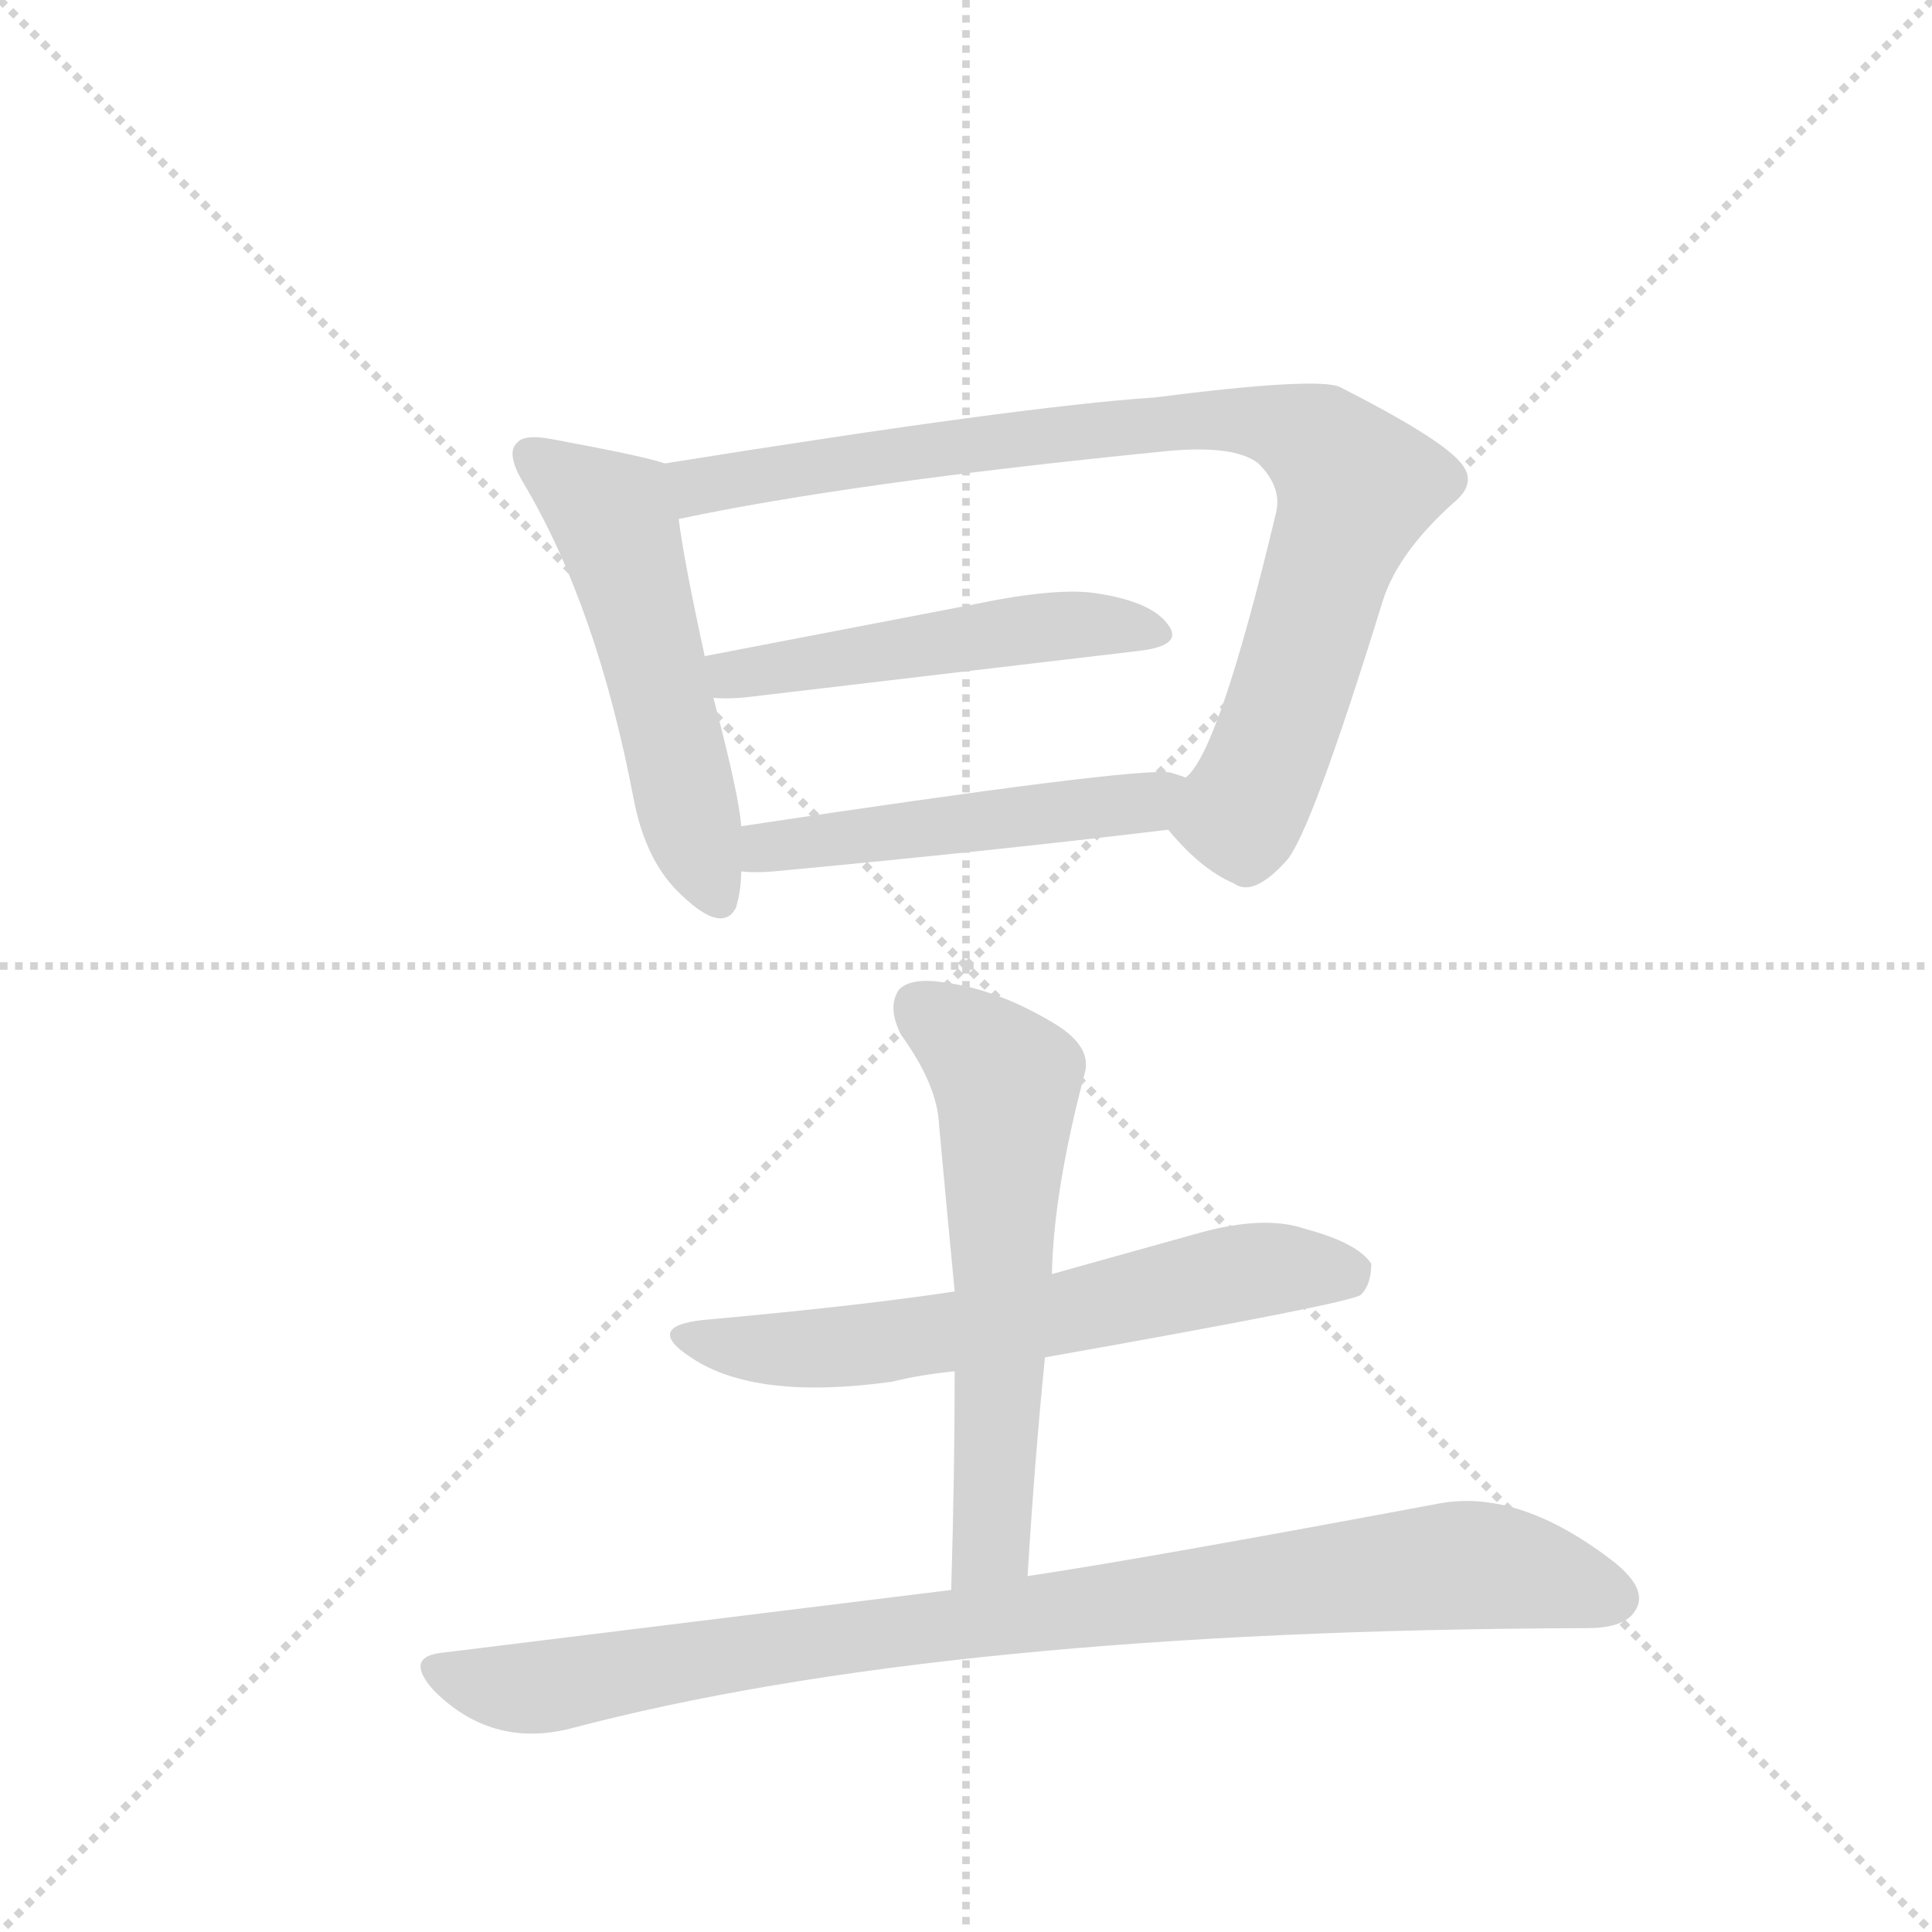 <svg version="1.1" viewBox="0 0 1024 1024" xmlns="http://www.w3.org/2000/svg">
  <g stroke="lightgray" stroke-dasharray="1,1" stroke-width="1" transform="scale(4, 4)">
    <line x1="0" y1="0" x2="256" y2="256"></line>
    <line x1="256" y1="0" x2="0" y2="256"></line>
    <line x1="128" y1="0" x2="128" y2="256"></line>
    <line x1="0" y1="128" x2="256" y2="128"></line>
  </g>
  <g transform="scale(0.92, -0.92) translate(60, -900)">
    <style type="text/css">
      
        @keyframes keyframes0 {
          from {
            stroke: blue;
            stroke-dashoffset: 542;
            stroke-width: 128;
          }
          64% {
            animation-timing-function: step-end;
            stroke: blue;
            stroke-dashoffset: 0;
            stroke-width: 128;
          }
          to {
            stroke: black;
            stroke-width: 1024;
          }
        }
        #make-me-a-hanzi-animation-0 {
          animation: keyframes0 0.691s both;
          animation-delay: 0s;
          animation-timing-function: linear;
        }
      
        @keyframes keyframes1 {
          from {
            stroke: blue;
            stroke-dashoffset: 891;
            stroke-width: 128;
          }
          74% {
            animation-timing-function: step-end;
            stroke: blue;
            stroke-dashoffset: 0;
            stroke-width: 128;
          }
          to {
            stroke: black;
            stroke-width: 1024;
          }
        }
        #make-me-a-hanzi-animation-1 {
          animation: keyframes1 0.975s both;
          animation-delay: 0.691s;
          animation-timing-function: linear;
        }
      
        @keyframes keyframes2 {
          from {
            stroke: blue;
            stroke-dashoffset: 509;
            stroke-width: 128;
          }
          62% {
            animation-timing-function: step-end;
            stroke: blue;
            stroke-dashoffset: 0;
            stroke-width: 128;
          }
          to {
            stroke: black;
            stroke-width: 1024;
          }
        }
        #make-me-a-hanzi-animation-2 {
          animation: keyframes2 0.664s both;
          animation-delay: 1.666s;
          animation-timing-function: linear;
        }
      
        @keyframes keyframes3 {
          from {
            stroke: blue;
            stroke-dashoffset: 507;
            stroke-width: 128;
          }
          62% {
            animation-timing-function: step-end;
            stroke: blue;
            stroke-dashoffset: 0;
            stroke-width: 128;
          }
          to {
            stroke: black;
            stroke-width: 1024;
          }
        }
        #make-me-a-hanzi-animation-3 {
          animation: keyframes3 0.663s both;
          animation-delay: 2.33s;
          animation-timing-function: linear;
        }
      
        @keyframes keyframes4 {
          from {
            stroke: blue;
            stroke-dashoffset: 642;
            stroke-width: 128;
          }
          68% {
            animation-timing-function: step-end;
            stroke: blue;
            stroke-dashoffset: 0;
            stroke-width: 128;
          }
          to {
            stroke: black;
            stroke-width: 1024;
          }
        }
        #make-me-a-hanzi-animation-4 {
          animation: keyframes4 0.772s both;
          animation-delay: 2.993s;
          animation-timing-function: linear;
        }
      
        @keyframes keyframes5 {
          from {
            stroke: blue;
            stroke-dashoffset: 615;
            stroke-width: 128;
          }
          67% {
            animation-timing-function: step-end;
            stroke: blue;
            stroke-dashoffset: 0;
            stroke-width: 128;
          }
          to {
            stroke: black;
            stroke-width: 1024;
          }
        }
        #make-me-a-hanzi-animation-5 {
          animation: keyframes5 0.75s both;
          animation-delay: 3.765s;
          animation-timing-function: linear;
        }
      
        @keyframes keyframes6 {
          from {
            stroke: blue;
            stroke-dashoffset: 940;
            stroke-width: 128;
          }
          75% {
            animation-timing-function: step-end;
            stroke: blue;
            stroke-dashoffset: 0;
            stroke-width: 128;
          }
          to {
            stroke: black;
            stroke-width: 1024;
          }
        }
        #make-me-a-hanzi-animation-6 {
          animation: keyframes6 1.015s both;
          animation-delay: 4.516s;
          animation-timing-function: linear;
        }
      
    </style>
    
      <path d="M 323 633 Q 312 637 258 647 Q 242 650 238 645 Q 231 639 242 621 Q 284 550 305 440 Q 312 403 333 384 Q 356 362 364 377 Q 367 387 367 398 L 367 424 Q 366 441 351 498 L 346 522 Q 334 577 331 601 C 327 631 327 632 323 633 Z" fill="lightgray"></path>
    
      <path d="M 613 422 Q 632 399 651 391 Q 662 383 681 404 Q 695 419 737 555 Q 746 582 777 610 Q 792 622 781 634 Q 769 648 712 677 Q 699 683 605 671 Q 529 666 323 633 C 293 628 302 595 331 601 Q 430 622 611 640 Q 651 644 665 633 Q 679 619 675 604 Q 642 466 623 452 C 607 428 607 428 613 422 Z" fill="lightgray"></path>
    
      <path d="M 351 498 Q 361 497 376 499 L 596 525 Q 622 528 613 540 Q 604 553 573 558 Q 550 562 502 552 L 346 522 C 317 516 321 499 351 498 Z" fill="lightgray"></path>
    
      <path d="M 367 398 Q 375 397 386 398 Q 514 410 613 422 C 643 426 651 442 623 452 Q 621 453 614 455 Q 593 458 367 424 C 337 420 337 400 367 398 Z" fill="lightgray"></path>
    
      <path d="M 542 118 Q 717 149 724 154 Q 730 160 730 172 Q 722 184 692 192 Q 669 200 632 190 L 546 166 L 490 156 Q 438 148 350 140 Q 309 137 338 118 Q 375 93 454 104 Q 470 108 490 110 L 542 118 Z" fill="lightgray"></path>
    
      <path d="M 532 -8 Q 536 58 542 118 L 546 166 Q 547 214 565 282 Q 569 297 548 310 Q 515 330 484 334 Q 465 337 458 330 Q 451 320 459 304 Q 480 275 481 252 Q 485 208 490 156 L 490 110 Q 490 52 488 -16 C 487 -46 530 -38 532 -8 Z" fill="lightgray"></path>
    
      <path d="M 488 -16 L 196 -52 Q 172 -54 190 -74 Q 223 -107 268 -96 Q 483 -39 854 -38 Q 876 -38 882 -28 Q 890 -16 870 0 Q 816 42 770 34 Q 599 2 532 -8 L 488 -16 Z" fill="lightgray"></path>
    
    
      <clipPath id="make-me-a-hanzi-clip-0">
        <path d="M 323 633 Q 312 637 258 647 Q 242 650 238 645 Q 231 639 242 621 Q 284 550 305 440 Q 312 403 333 384 Q 356 362 364 377 Q 367 387 367 398 L 367 424 Q 366 441 351 498 L 346 522 Q 334 577 331 601 C 327 631 327 632 323 633 Z"></path>
      </clipPath>
      <path clip-path="url(#make-me-a-hanzi-clip-0)" d="M 245 638 L 293 603 L 353 385" fill="none" id="make-me-a-hanzi-animation-0" stroke-dasharray="414 828" stroke-linecap="round"></path>
    
      <clipPath id="make-me-a-hanzi-clip-1">
        <path d="M 613 422 Q 632 399 651 391 Q 662 383 681 404 Q 695 419 737 555 Q 746 582 777 610 Q 792 622 781 634 Q 769 648 712 677 Q 699 683 605 671 Q 529 666 323 633 C 293 628 302 595 331 601 Q 430 622 611 640 Q 651 644 665 633 Q 679 619 675 604 Q 642 466 623 452 C 607 428 607 428 613 422 Z"></path>
      </clipPath>
      <path clip-path="url(#make-me-a-hanzi-clip-1)" d="M 335 608 L 345 620 L 359 624 L 619 658 L 663 658 L 700 644 L 721 619 L 681 492 L 655 432 L 659 404" fill="none" id="make-me-a-hanzi-animation-1" stroke-dasharray="763 1526" stroke-linecap="round"></path>
    
      <clipPath id="make-me-a-hanzi-clip-2">
        <path d="M 351 498 Q 361 497 376 499 L 596 525 Q 622 528 613 540 Q 604 553 573 558 Q 550 562 502 552 L 346 522 C 317 516 321 499 351 498 Z"></path>
      </clipPath>
      <path clip-path="url(#make-me-a-hanzi-clip-2)" d="M 355 518 L 362 511 L 382 513 L 545 539 L 579 541 L 602 535" fill="none" id="make-me-a-hanzi-animation-2" stroke-dasharray="381 762" stroke-linecap="round"></path>
    
      <clipPath id="make-me-a-hanzi-clip-3">
        <path d="M 367 398 Q 375 397 386 398 Q 514 410 613 422 C 643 426 651 442 623 452 Q 621 453 614 455 Q 593 458 367 424 C 337 420 337 400 367 398 Z"></path>
      </clipPath>
      <path clip-path="url(#make-me-a-hanzi-clip-3)" d="M 372 405 L 384 415 L 591 436 L 616 446" fill="none" id="make-me-a-hanzi-animation-3" stroke-dasharray="379 758" stroke-linecap="round"></path>
    
      <clipPath id="make-me-a-hanzi-clip-4">
        <path d="M 542 118 Q 717 149 724 154 Q 730 160 730 172 Q 722 184 692 192 Q 669 200 632 190 L 546 166 L 490 156 Q 438 148 350 140 Q 309 137 338 118 Q 375 93 454 104 Q 470 108 490 110 L 542 118 Z"></path>
      </clipPath>
      <path clip-path="url(#make-me-a-hanzi-clip-4)" d="M 340 131 L 370 123 L 425 123 L 552 141 L 660 168 L 708 168 L 719 162" fill="none" id="make-me-a-hanzi-animation-4" stroke-dasharray="514 1028" stroke-linecap="round"></path>
    
      <clipPath id="make-me-a-hanzi-clip-5">
        <path d="M 532 -8 Q 536 58 542 118 L 546 166 Q 547 214 565 282 Q 569 297 548 310 Q 515 330 484 334 Q 465 337 458 330 Q 451 320 459 304 Q 480 275 481 252 Q 485 208 490 156 L 490 110 Q 490 52 488 -16 C 487 -46 530 -38 532 -8 Z"></path>
      </clipPath>
      <path clip-path="url(#make-me-a-hanzi-clip-5)" d="M 468 321 L 520 277 L 512 18 L 494 -8" fill="none" id="make-me-a-hanzi-animation-5" stroke-dasharray="487 974" stroke-linecap="round"></path>
    
      <clipPath id="make-me-a-hanzi-clip-6">
        <path d="M 488 -16 L 196 -52 Q 172 -54 190 -74 Q 223 -107 268 -96 Q 483 -39 854 -38 Q 876 -38 882 -28 Q 890 -16 870 0 Q 816 42 770 34 Q 599 2 532 -8 L 488 -16 Z"></path>
      </clipPath>
      <path clip-path="url(#make-me-a-hanzi-clip-6)" d="M 193 -63 L 246 -73 L 421 -44 L 780 -2 L 869 -20" fill="none" id="make-me-a-hanzi-animation-6" stroke-dasharray="812 1624" stroke-linecap="round"></path>
    
  </g>
</svg>